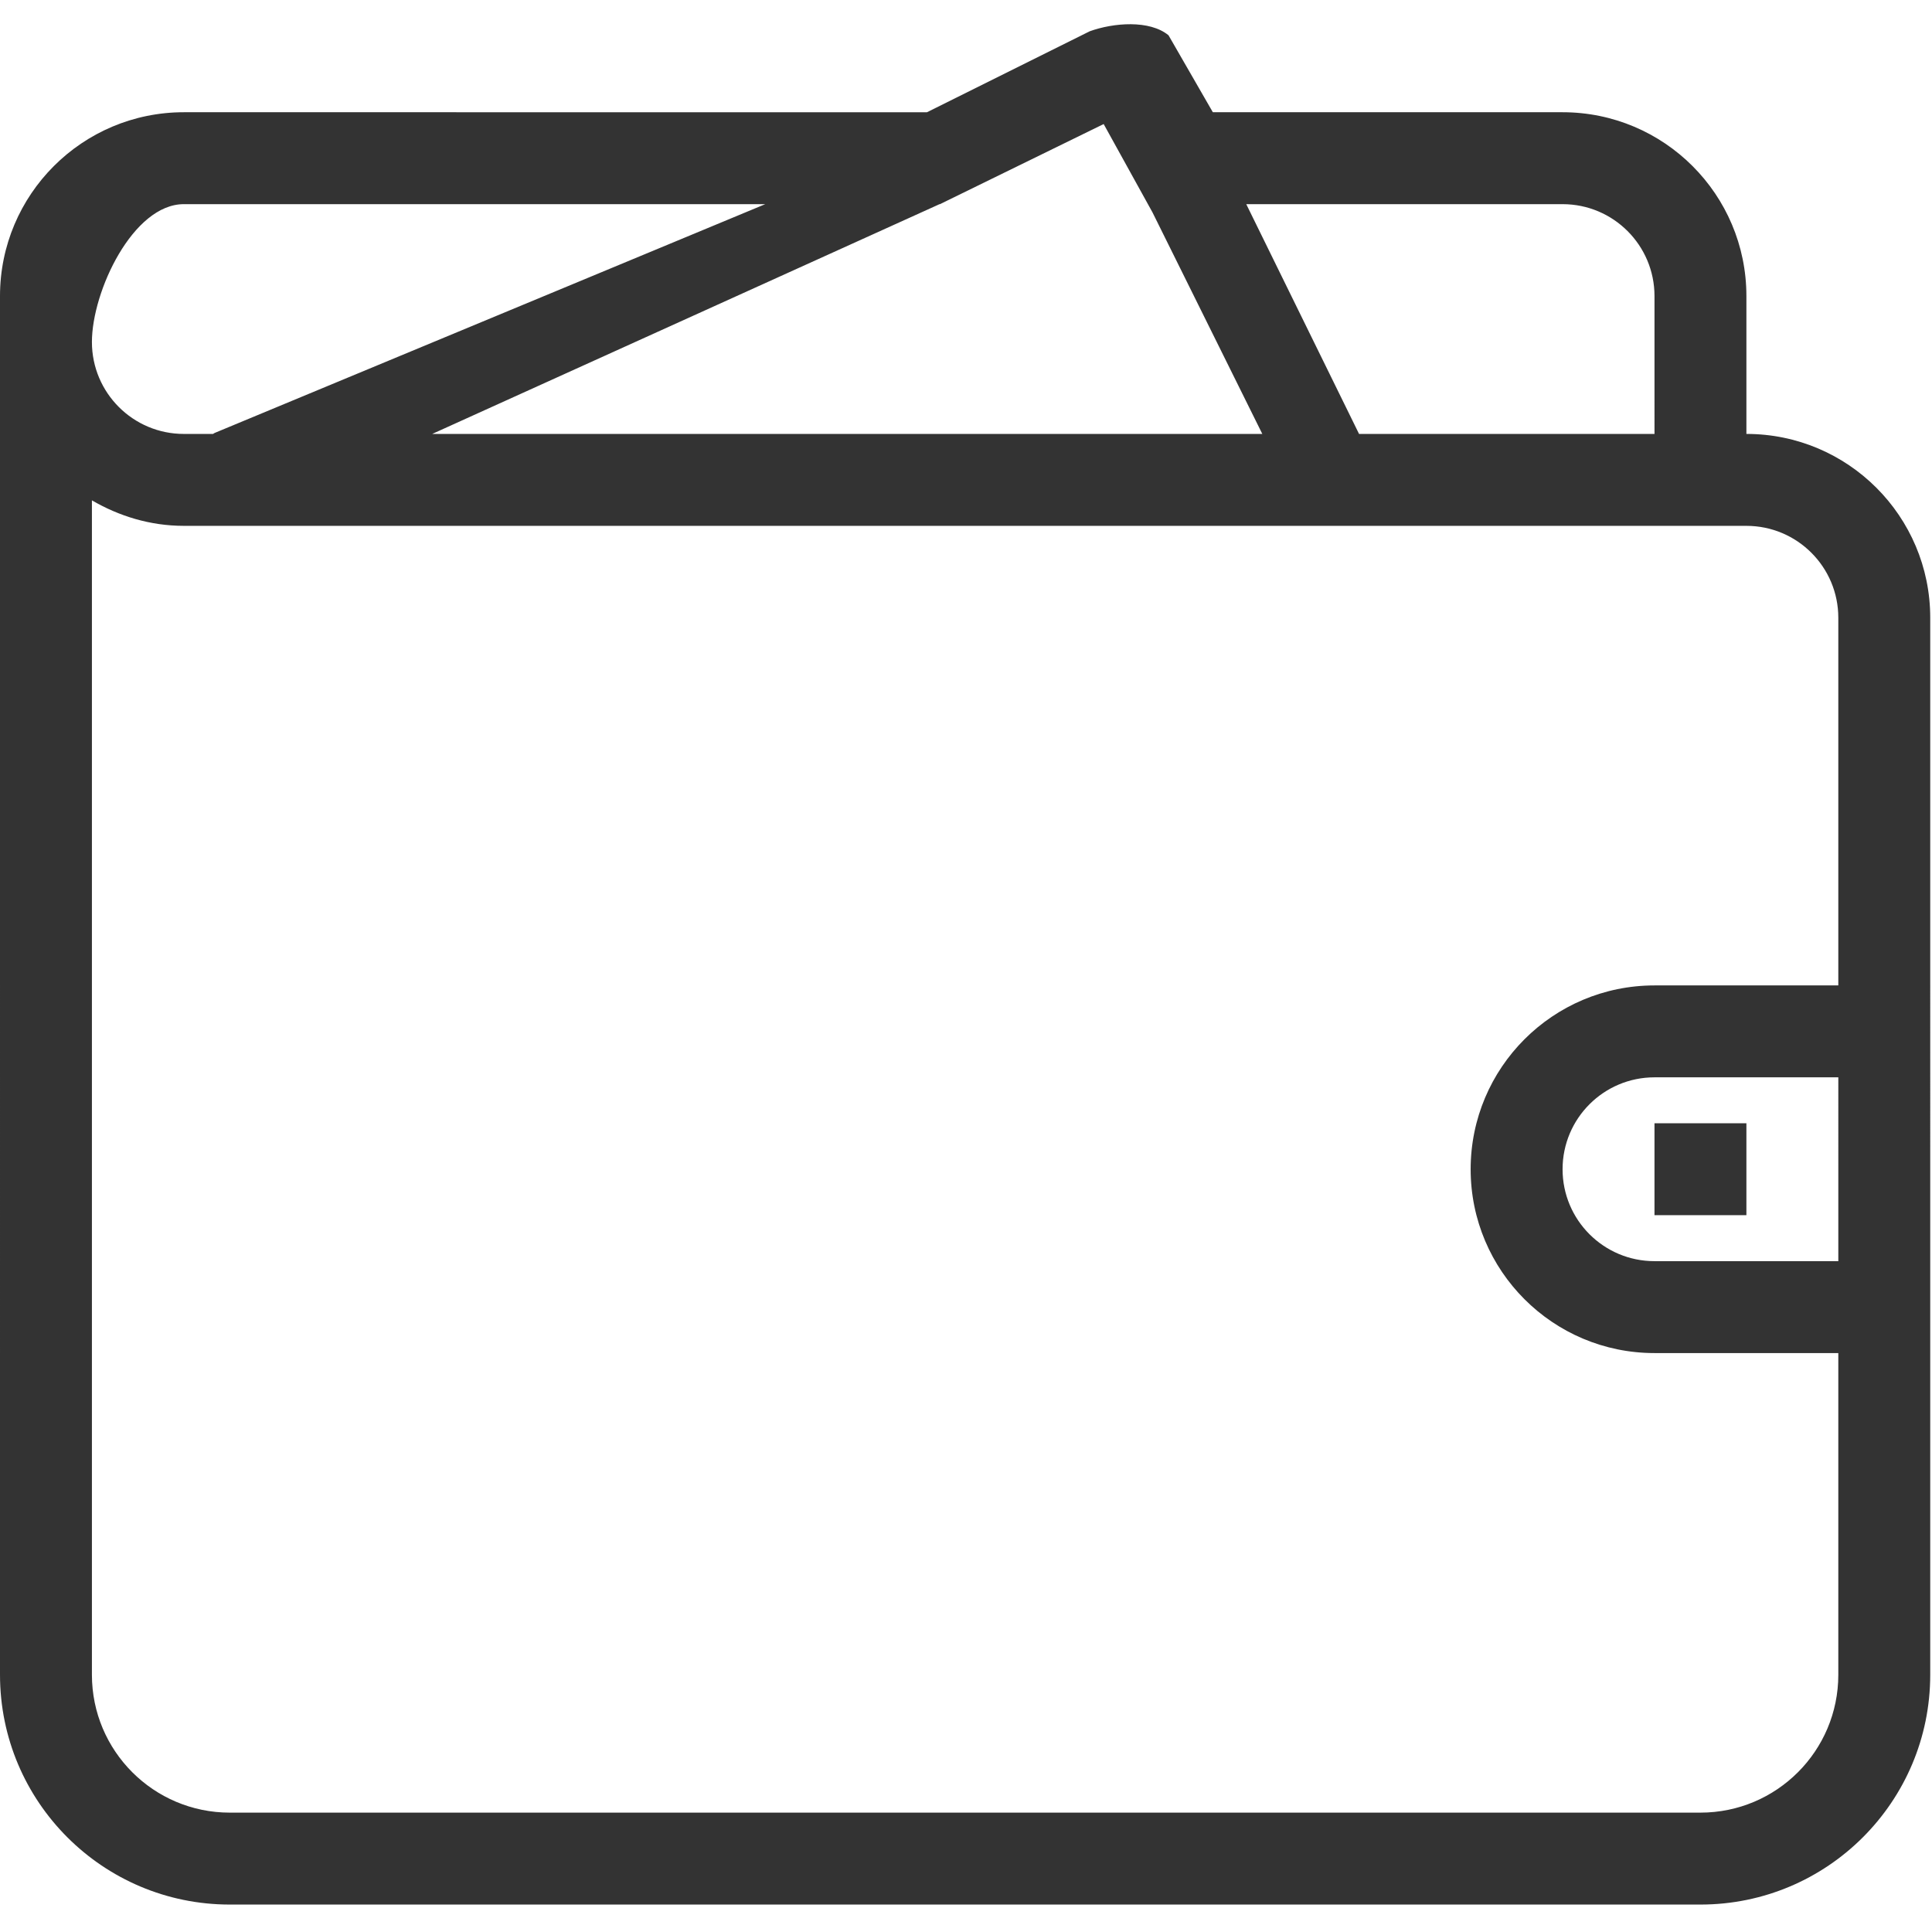 <?xml version="1.0" standalone="no"?><!DOCTYPE svg PUBLIC "-//W3C//DTD SVG 1.1//EN" "http://www.w3.org/Graphics/SVG/1.1/DTD/svg11.dtd"><svg t="1513840012579" class="icon" style="" viewBox="0 0 1037 1024" version="1.1" xmlns="http://www.w3.org/2000/svg" p-id="6273" xmlns:xlink="http://www.w3.org/1999/xlink" width="202.539" height="200"><defs><style type="text/css"></style></defs><path d="M1036.051 898.951c0 0.003 0 0.003 0 0.003-0.002 68.116-55.217 123.339-123.331 123.339-0.003 0-0.005 0.002-0.005 0.002L123.339 1022.295c-0.003 0-0.003-0.002-0.01-0.002-68.111 0-123.329-55.221-123.329-123.339L0 158.916c0-54.494 44.179-98.674 98.674-98.674 0.003 0 0.007 0 0.01 0L497.563 60.245l87.323-43.445c12.672-4.599 32.14-6.236 42.315 2.138l23.788 41.305 187.723 0c54.494 0 98.668 44.177 98.668 98.674l0 73.999 0.003 0c54.494 0 98.671 44.174 98.671 98.673L1036.051 898.951 1036.051 898.951zM98.674 109.582c-0.003 0-0.003 0-0.003 0-27.245 0-49.333 46.752-49.333 74.003 0 27.249 22.088 49.336 49.34 49.336l35.649 0c-0.003 0-24.668 0-24.668 0l4.673 0c0.316-0.126 0.524-0.396 0.85-0.517l295.566-122.82L98.674 109.582 98.674 109.582zM618.614 114.031l-26.221-47.445-0.003-0.002-87.861 42.999-0.224 0-272.321 123.337 445.558 0L618.614 114.031 618.614 114.031zM888.049 158.92c0-27.249-22.089-49.336-49.336-49.336l-169.783 0 60.541 123.336 158.575 0c0 0 0 0 0.005 0L888.05 158.92 888.049 158.92zM937.385 282.26 98.674 282.26c-0.007 0-0.012-0.007-0.02-0.007-18.062-0.003-34.76-5.214-49.318-13.684l0 630.381c0 40.875 33.133 74.001 74.001 74.001l789.371 0c40.871 0 74.003-33.126 74.003-74.001L986.711 726.274l-98.674 0c-54.492 0-98.666-44.172-98.666-98.668 0-54.492 44.174-98.669 98.666-98.669l98.674 0L986.711 331.593C986.714 304.345 964.625 282.26 937.385 282.26L937.385 282.26zM986.713 676.943l0.002-98.673-98.669 0c-27.247 0-49.336 22.088-49.336 49.336 0 27.252 22.089 49.336 49.336 49.336L986.713 676.943 986.713 676.943 986.713 676.943zM888.044 602.936l49.336 0 0 49.329-49.336 0L888.044 602.936 888.044 602.936z" p-id="6274" fill="#333333"></path></svg>